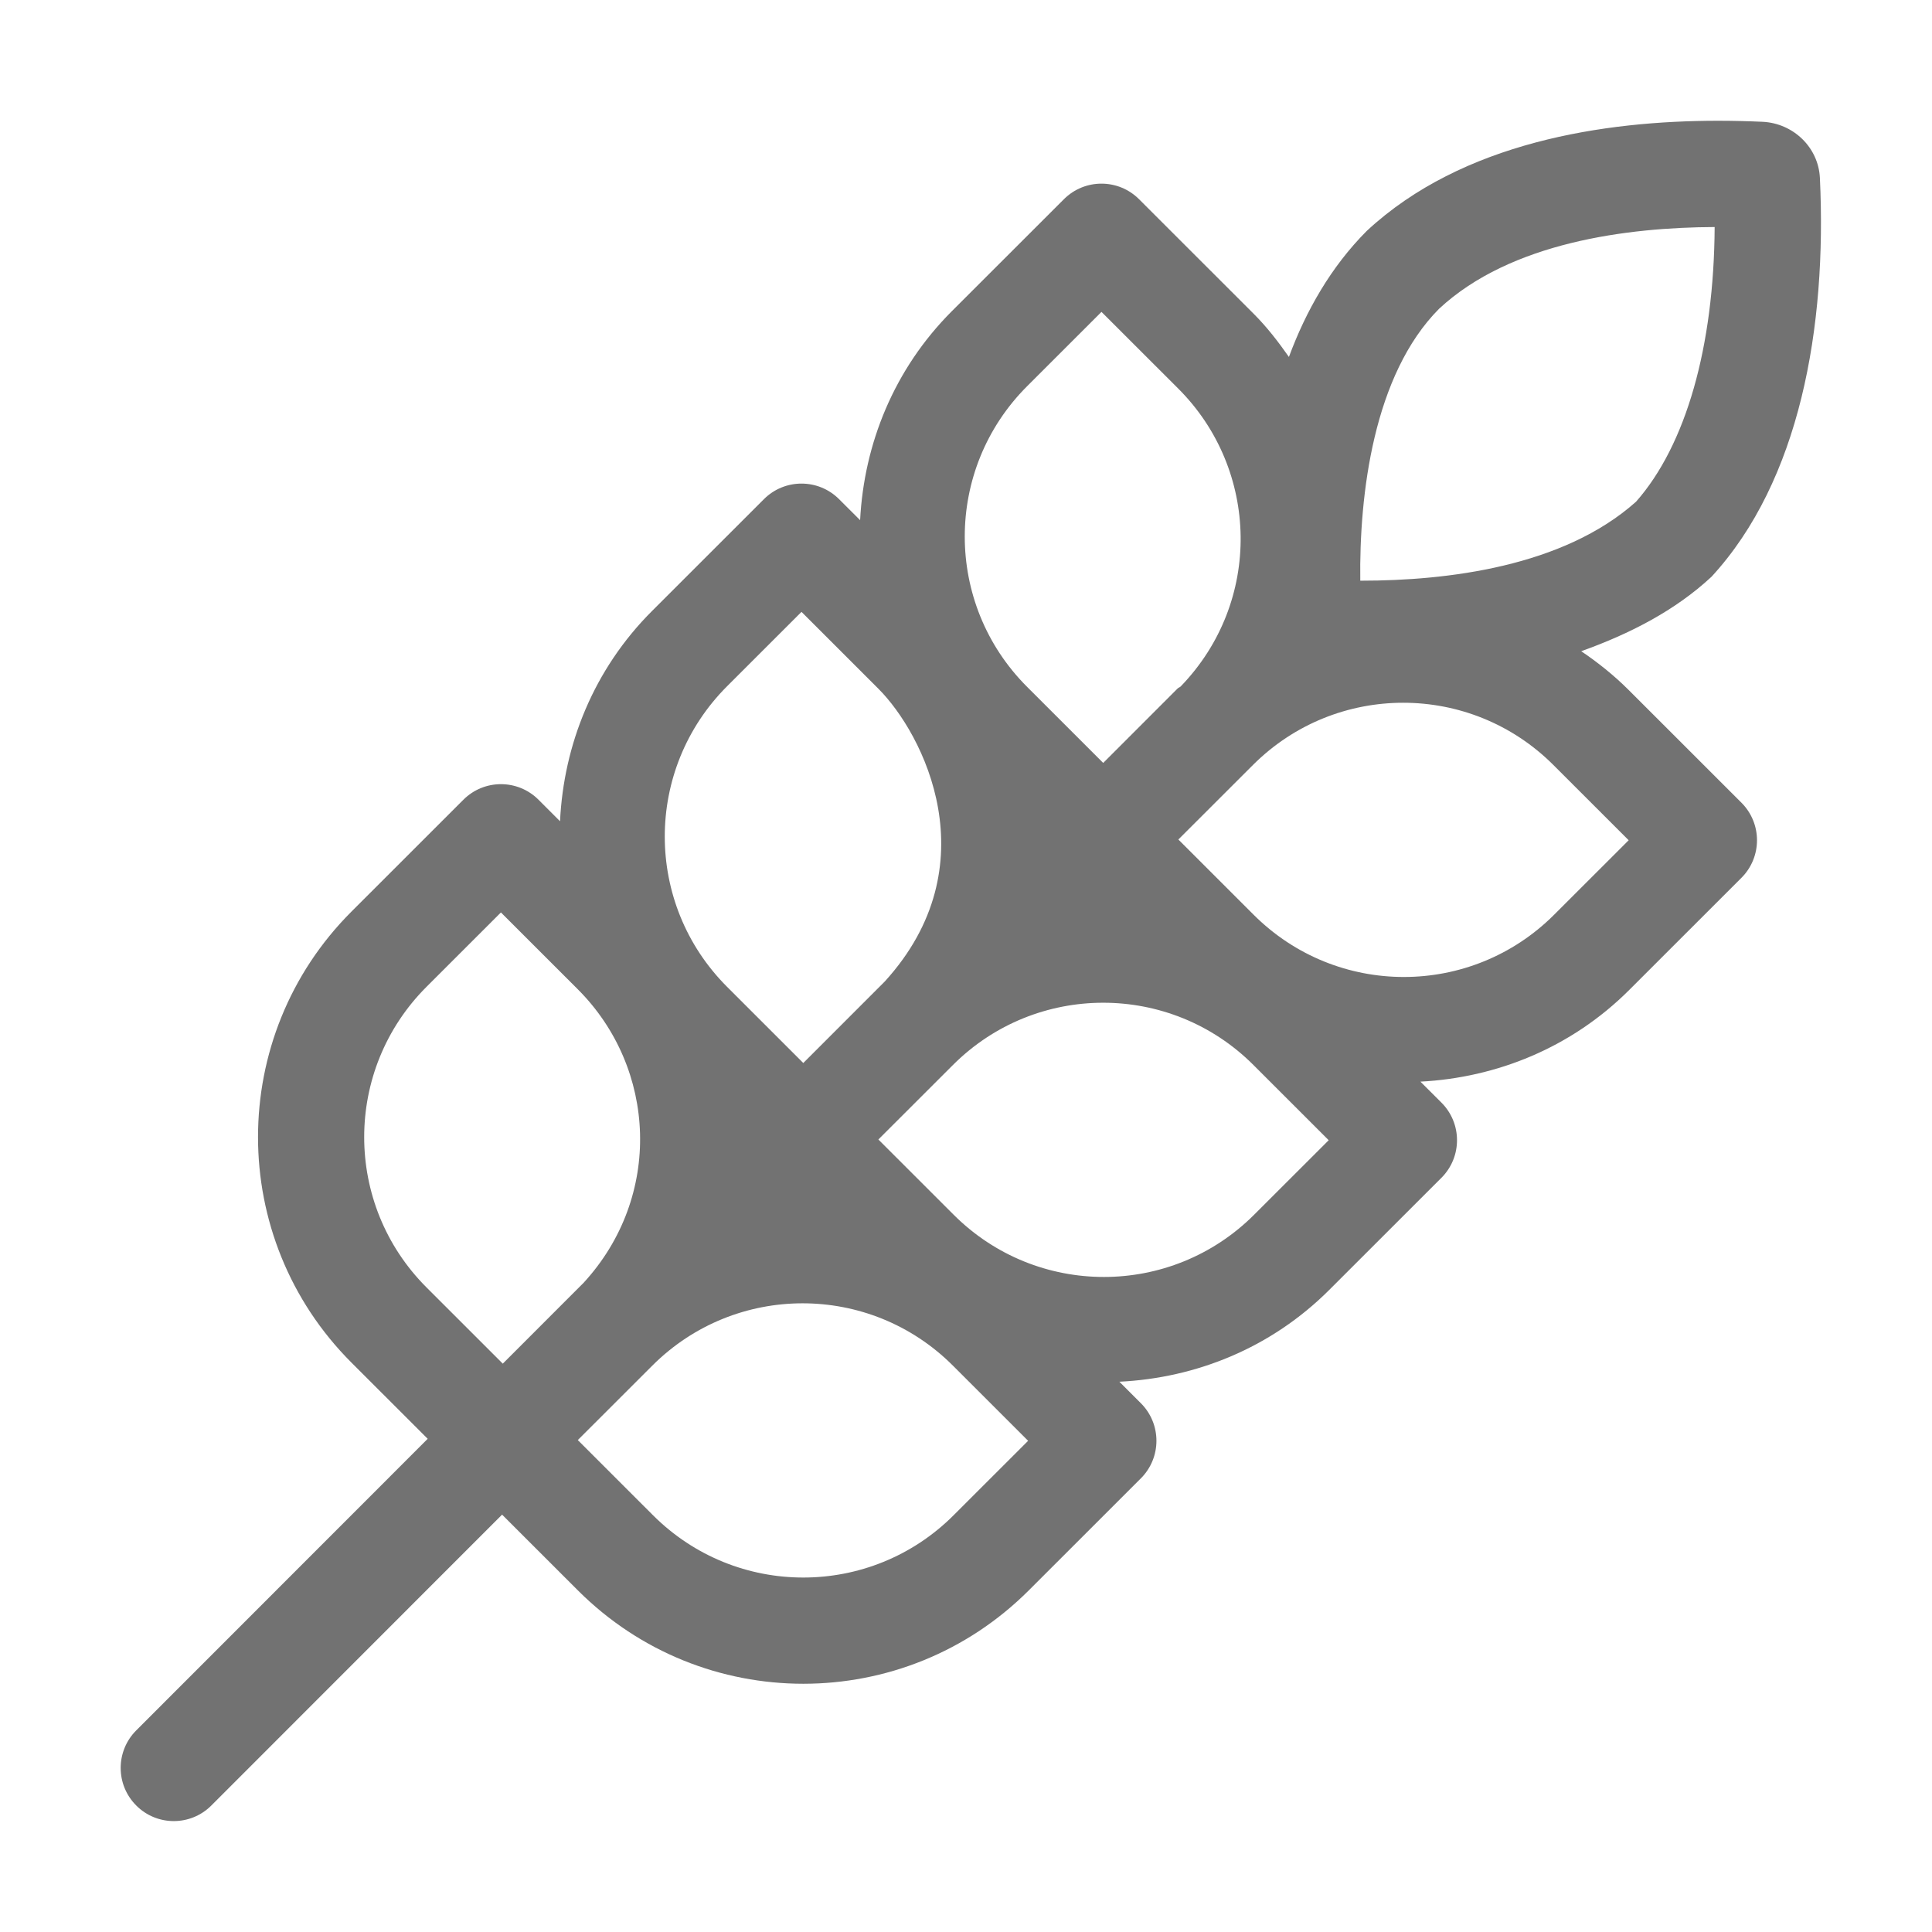 ﻿<?xml version='1.0' encoding='UTF-8'?>
<svg viewBox="-1.998 -2 31.997 32" xmlns="http://www.w3.org/2000/svg">
  <g transform="matrix(0.055, 0, 0, 0.055, 0, 0)">
    <path d="M454.06, 171.37C449.62, 166.94 444.82, 163.12 439.81, 159.73C454.5, 154.47 468.09, 147.49 479.04, 137.31C505.62, 108.45 513.82, 62.27 511.68, 17.22C511.24, 7.99 503.65, 0.75 494.42, 0.31C490.14, 0.12 485.66, 0 481.02, 0C446.71, 0 404.03, 6.42 375.25, 33.15C364.41, 44.03 356.93, 57.25 351.79, 71.12C348.6, 66.56 345.18, 62.11 341.11, 58.05L306.66, 23.62C300.42, 17.38 290.29, 17.37 284.04, 23.62L250.33, 57.3C232.83, 74.79 223.84, 97.37 222.67, 120.27L216.33, 113.94C210.09, 107.7 199.96, 107.69 193.71, 113.94L160, 147.63C142.42, 165.2 133.41, 187.91 132.31, 210.93L125.83, 204.45C119.59, 198.21 109.46, 198.2 103.21, 204.45L69.5, 238.14C31.99, 275.63 31.99, 336.44 69.5, 373.94L92.46, 396.89L4.7, 484.69C-1.55, 490.94 -1.55, 501.07 4.7, 507.31C7.81, 510.44 11.91, 512 16, 512C20.09, 512 24.19, 510.44 27.31, 507.31L114.86, 419.72L137.7, 442.55C156.44, 461.28 181, 470.65 205.57, 470.65C230.14, 470.65 254.69, 461.28 273.44, 442.55L307.21, 408.8C313.46, 402.55 313.46, 392.42 307.21, 386.17L300.74, 379.7C323.72, 378.59 346.4, 369.59 363.95, 352.04L397.72, 318.29C403.97, 312.04 403.97, 301.91 397.72, 295.66L391.39, 289.34C414.26, 288.15 436.81, 279.18 454.28, 261.72L488.05, 227.97C494.3, 221.72 494.3, 211.59 488.05, 205.34L454.06, 171.37zM397.03, 56.59C418.62, 36.53 453.85, 32.11 479.99, 32C479.78, 68.03 471.37, 97.65 456.32, 114.71C434.33, 134.34 399.33, 138.49 373.66, 138.49L373.28, 138.49C372.94, 112.55 377.23, 76.5 397.03, 56.59zM272.95, 79.94L295.35, 57.55L318.49, 80.67C342.87, 105.04 343.91, 144.8 319.18, 170.36C318.89, 170.61 318.52, 170.7 318.25, 170.98L295.87, 193.37L272.95, 170.46C247.94, 145.47 247.91, 104.97 272.95, 79.94zM182.62, 170.27L205.02, 147.88L228.16, 171.01C241.78, 184.63 261.91, 224.22 230.11, 259.17L205.56, 283.73L182.62, 260.8C157.6, 235.8 157.58, 195.3 182.62, 170.27zM92.11, 351.31C67.09, 326.31 67.07, 285.81 92.11, 260.78L114.51, 238.39L137.65, 261.52C161.43, 285.28 163.28, 323.94 139.4, 349.92L115.07, 374.26L92.11, 351.31zM250.81, 419.92C225.81, 444.9 185.35, 444.93 160.32, 419.92L137.66, 397.27L160.11, 374.84C185.1, 349.86 225.57, 349.82 250.6, 374.84L273.26, 397.49L250.81, 419.92zM341.32, 329.41C316.32, 354.39 275.86, 354.42 250.83, 329.41L228.17, 306.76L250.62, 284.33C275.61, 259.35 316.08, 259.31 341.11, 284.33L363.77, 306.98L341.32, 329.41zM431.65, 239.08C406.65, 264.06 366.19, 264.09 341.16, 239.08L318.5, 216.43L340.95, 194C365.94, 169.02 406.41, 168.98 431.44, 194L454.1, 216.65L431.65, 239.08z" fill="#727272" fill-opacity="1" class="Black" />
  </g>
</svg>